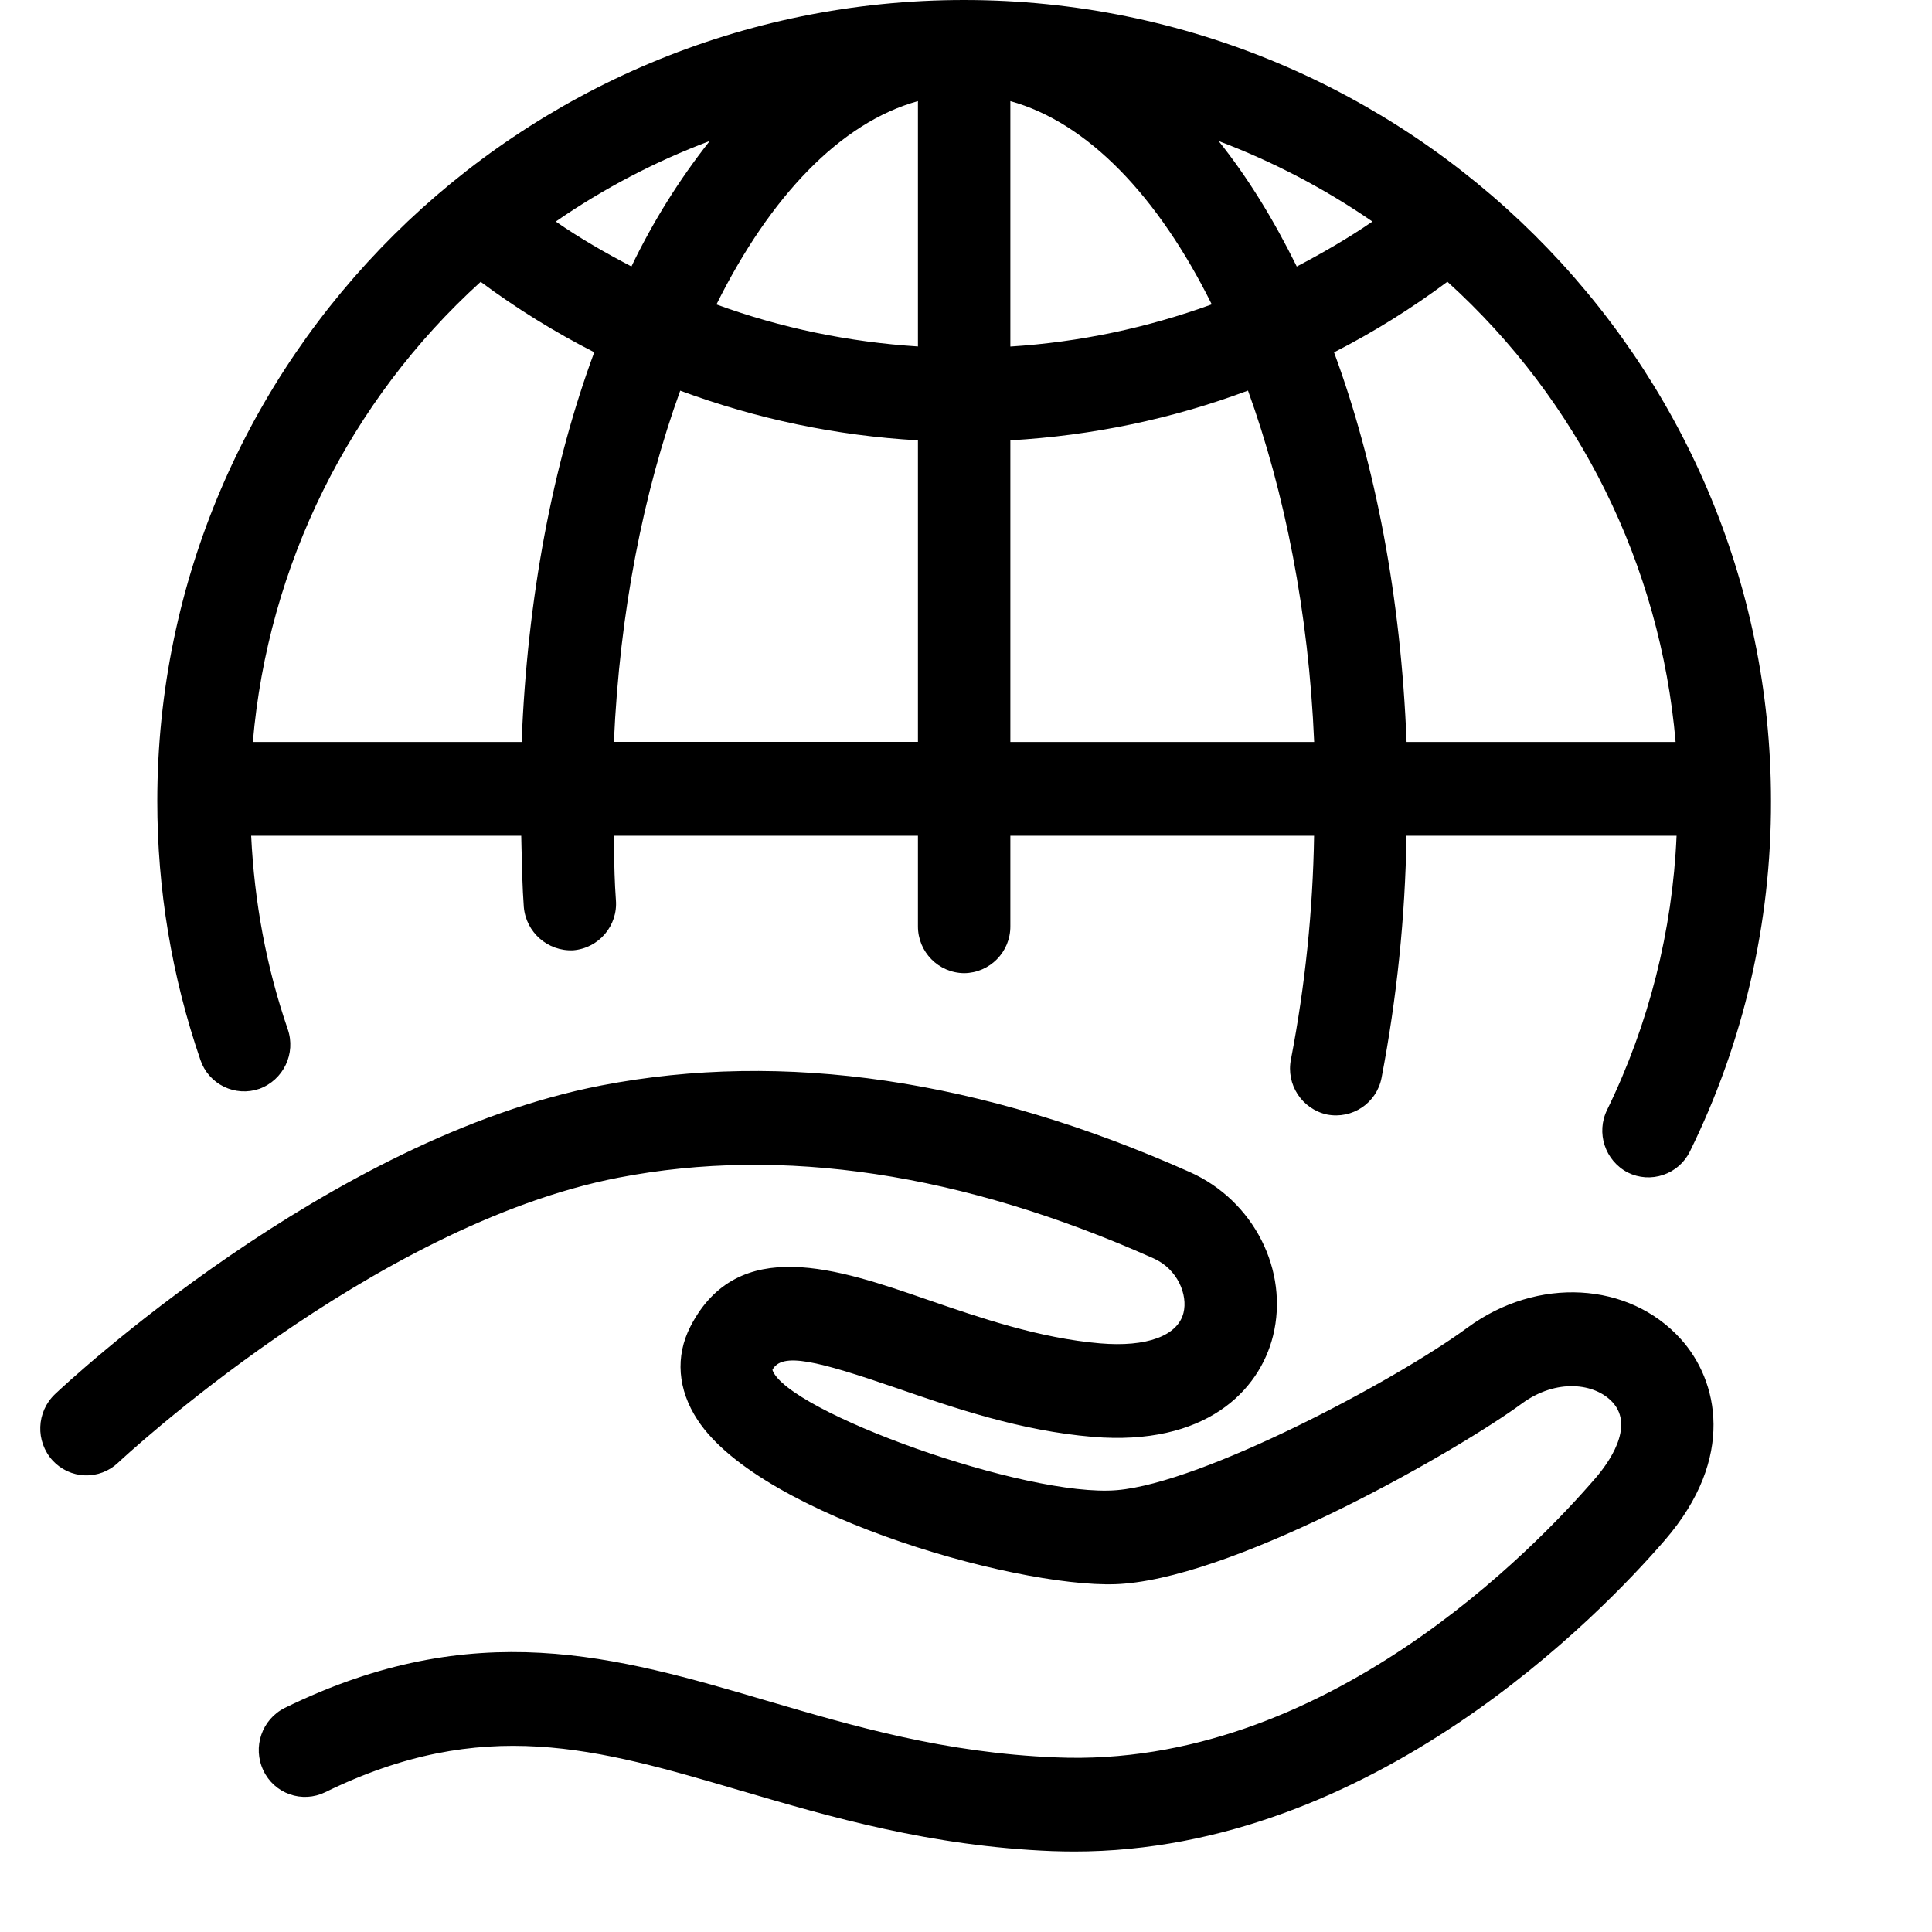 <svg xmlns="http://www.w3.org/2000/svg" viewBox="0 0 24 24"><path fill="currentColor" fill-rule="evenodd" d="M2.781 13.499C2.918 13.566 3.076 13.576 3.22 13.526H3.221C3.522 13.416 3.679 13.086 3.574 12.784C3.307 12.009 3.16 11.202 3.12 10.382H6.475L6.478 10.518C6.484 10.769 6.489 11.021 6.507 11.267C6.534 11.582 6.805 11.82 7.121 11.805C7.439 11.778 7.676 11.5 7.651 11.182C7.635 10.967 7.631 10.748 7.626 10.529L7.623 10.382H11.403V11.506C11.402 11.825 11.658 12.086 11.977 12.089C12.296 12.086 12.553 11.825 12.551 11.506V10.382H16.324C16.309 11.314 16.213 12.243 16.037 13.158C15.973 13.471 16.173 13.777 16.485 13.845C16.798 13.906 17.101 13.703 17.162 13.39C17.352 12.398 17.456 11.392 17.472 10.382H20.827C20.776 11.563 20.483 12.722 19.965 13.785C19.823 14.072 19.938 14.419 20.222 14.566C20.359 14.634 20.517 14.644 20.661 14.595C20.806 14.546 20.925 14.442 20.992 14.305C21.659 12.95 22.004 11.46 22 9.95C22 4.464 17.503 0 11.976 0C6.45 0 1.954 4.464 1.954 9.95C1.953 11.045 2.134 12.133 2.49 13.168C2.539 13.313 2.644 13.432 2.781 13.499ZM20.882 16.637C20.238 15.92 19.097 15.855 18.23 16.492C17.34 17.147 14.946 18.42 13.876 18.511C12.747 18.608 9.774 17.533 9.595 17.018C9.711 16.793 10.148 16.903 11.148 17.247C11.864 17.494 12.675 17.773 13.571 17.849C14.974 17.967 15.644 17.279 15.814 16.595C16.015 15.786 15.576 14.913 14.778 14.559C12.196 13.408 9.736 13.046 7.469 13.484C4.083 14.137 0.82 17.189 0.683 17.319C0.451 17.54 0.438 17.906 0.654 18.143C0.757 18.255 0.901 18.322 1.053 18.327C1.205 18.333 1.353 18.277 1.464 18.173C1.495 18.143 4.625 15.219 7.684 14.629C9.719 14.236 11.95 14.571 14.33 15.632C14.631 15.766 14.757 16.087 14.702 16.308C14.631 16.595 14.243 16.737 13.667 16.688C12.911 16.624 12.17 16.369 11.517 16.144L11.514 16.143C10.415 15.763 9.167 15.332 8.577 16.478C8.386 16.85 8.418 17.262 8.666 17.64C9.464 18.856 12.825 19.781 13.973 19.672C15.453 19.546 18.133 18.002 18.903 17.437C19.333 17.12 19.816 17.18 20.035 17.423C20.308 17.728 19.976 18.18 19.821 18.36C19.091 19.207 16.463 21.975 13.116 21.831C11.738 21.776 10.612 21.446 9.522 21.126C7.658 20.577 5.897 20.061 3.538 21.216C3.252 21.359 3.134 21.705 3.272 21.994C3.337 22.132 3.454 22.238 3.598 22.289C3.742 22.34 3.9 22.331 4.037 22.265C5.999 21.304 7.414 21.718 9.204 22.245L9.212 22.247C10.312 22.57 11.559 22.935 13.071 22.995C13.164 22.998 13.255 23 13.345 23C17.051 23 19.889 20.051 20.685 19.128C21.565 18.107 21.342 17.148 20.882 16.637ZM5.972 3.5L5.971 3.501L5.97 3.5H5.972ZM5.971 3.501C6.416 3.832 6.888 4.124 7.382 4.376C6.867 5.768 6.55 7.421 6.48 9.217H3.141C3.329 7.023 4.34 4.981 5.971 3.501ZM17.98 3.5C19.614 4.979 20.626 7.022 20.815 9.217H17.473C17.403 7.421 17.086 5.769 16.572 4.377C17.065 4.125 17.536 3.831 17.98 3.5ZM12.551 5.47V9.217H16.325C16.257 7.608 15.959 6.112 15.503 4.852C14.56 5.205 13.565 5.412 12.551 5.47ZM8.817 1.751C8.436 2.233 8.11 2.756 7.844 3.31C7.521 3.142 7.204 2.96 6.904 2.752C7.499 2.341 8.141 2.005 8.817 1.751ZM11.403 1.256C10.441 1.522 9.567 2.439 8.9 3.782C9.7 4.075 10.544 4.249 11.403 4.304V1.256ZM15.138 1.752L15.137 1.751V1.752L15.138 1.752ZM15.138 1.752C15.497 2.199 15.82 2.725 16.109 3.311C16.432 3.141 16.748 2.959 17.049 2.752C16.455 2.343 15.813 2.007 15.138 1.752ZM12.551 1.256V4.305C13.406 4.251 14.248 4.074 15.053 3.781C14.387 2.439 13.513 1.523 12.551 1.256ZM11.403 9.216H7.626C7.697 7.607 7.993 6.113 8.45 4.853C9.398 5.205 10.393 5.413 11.403 5.47V9.216Z" clip-rule="evenodd"/></svg>